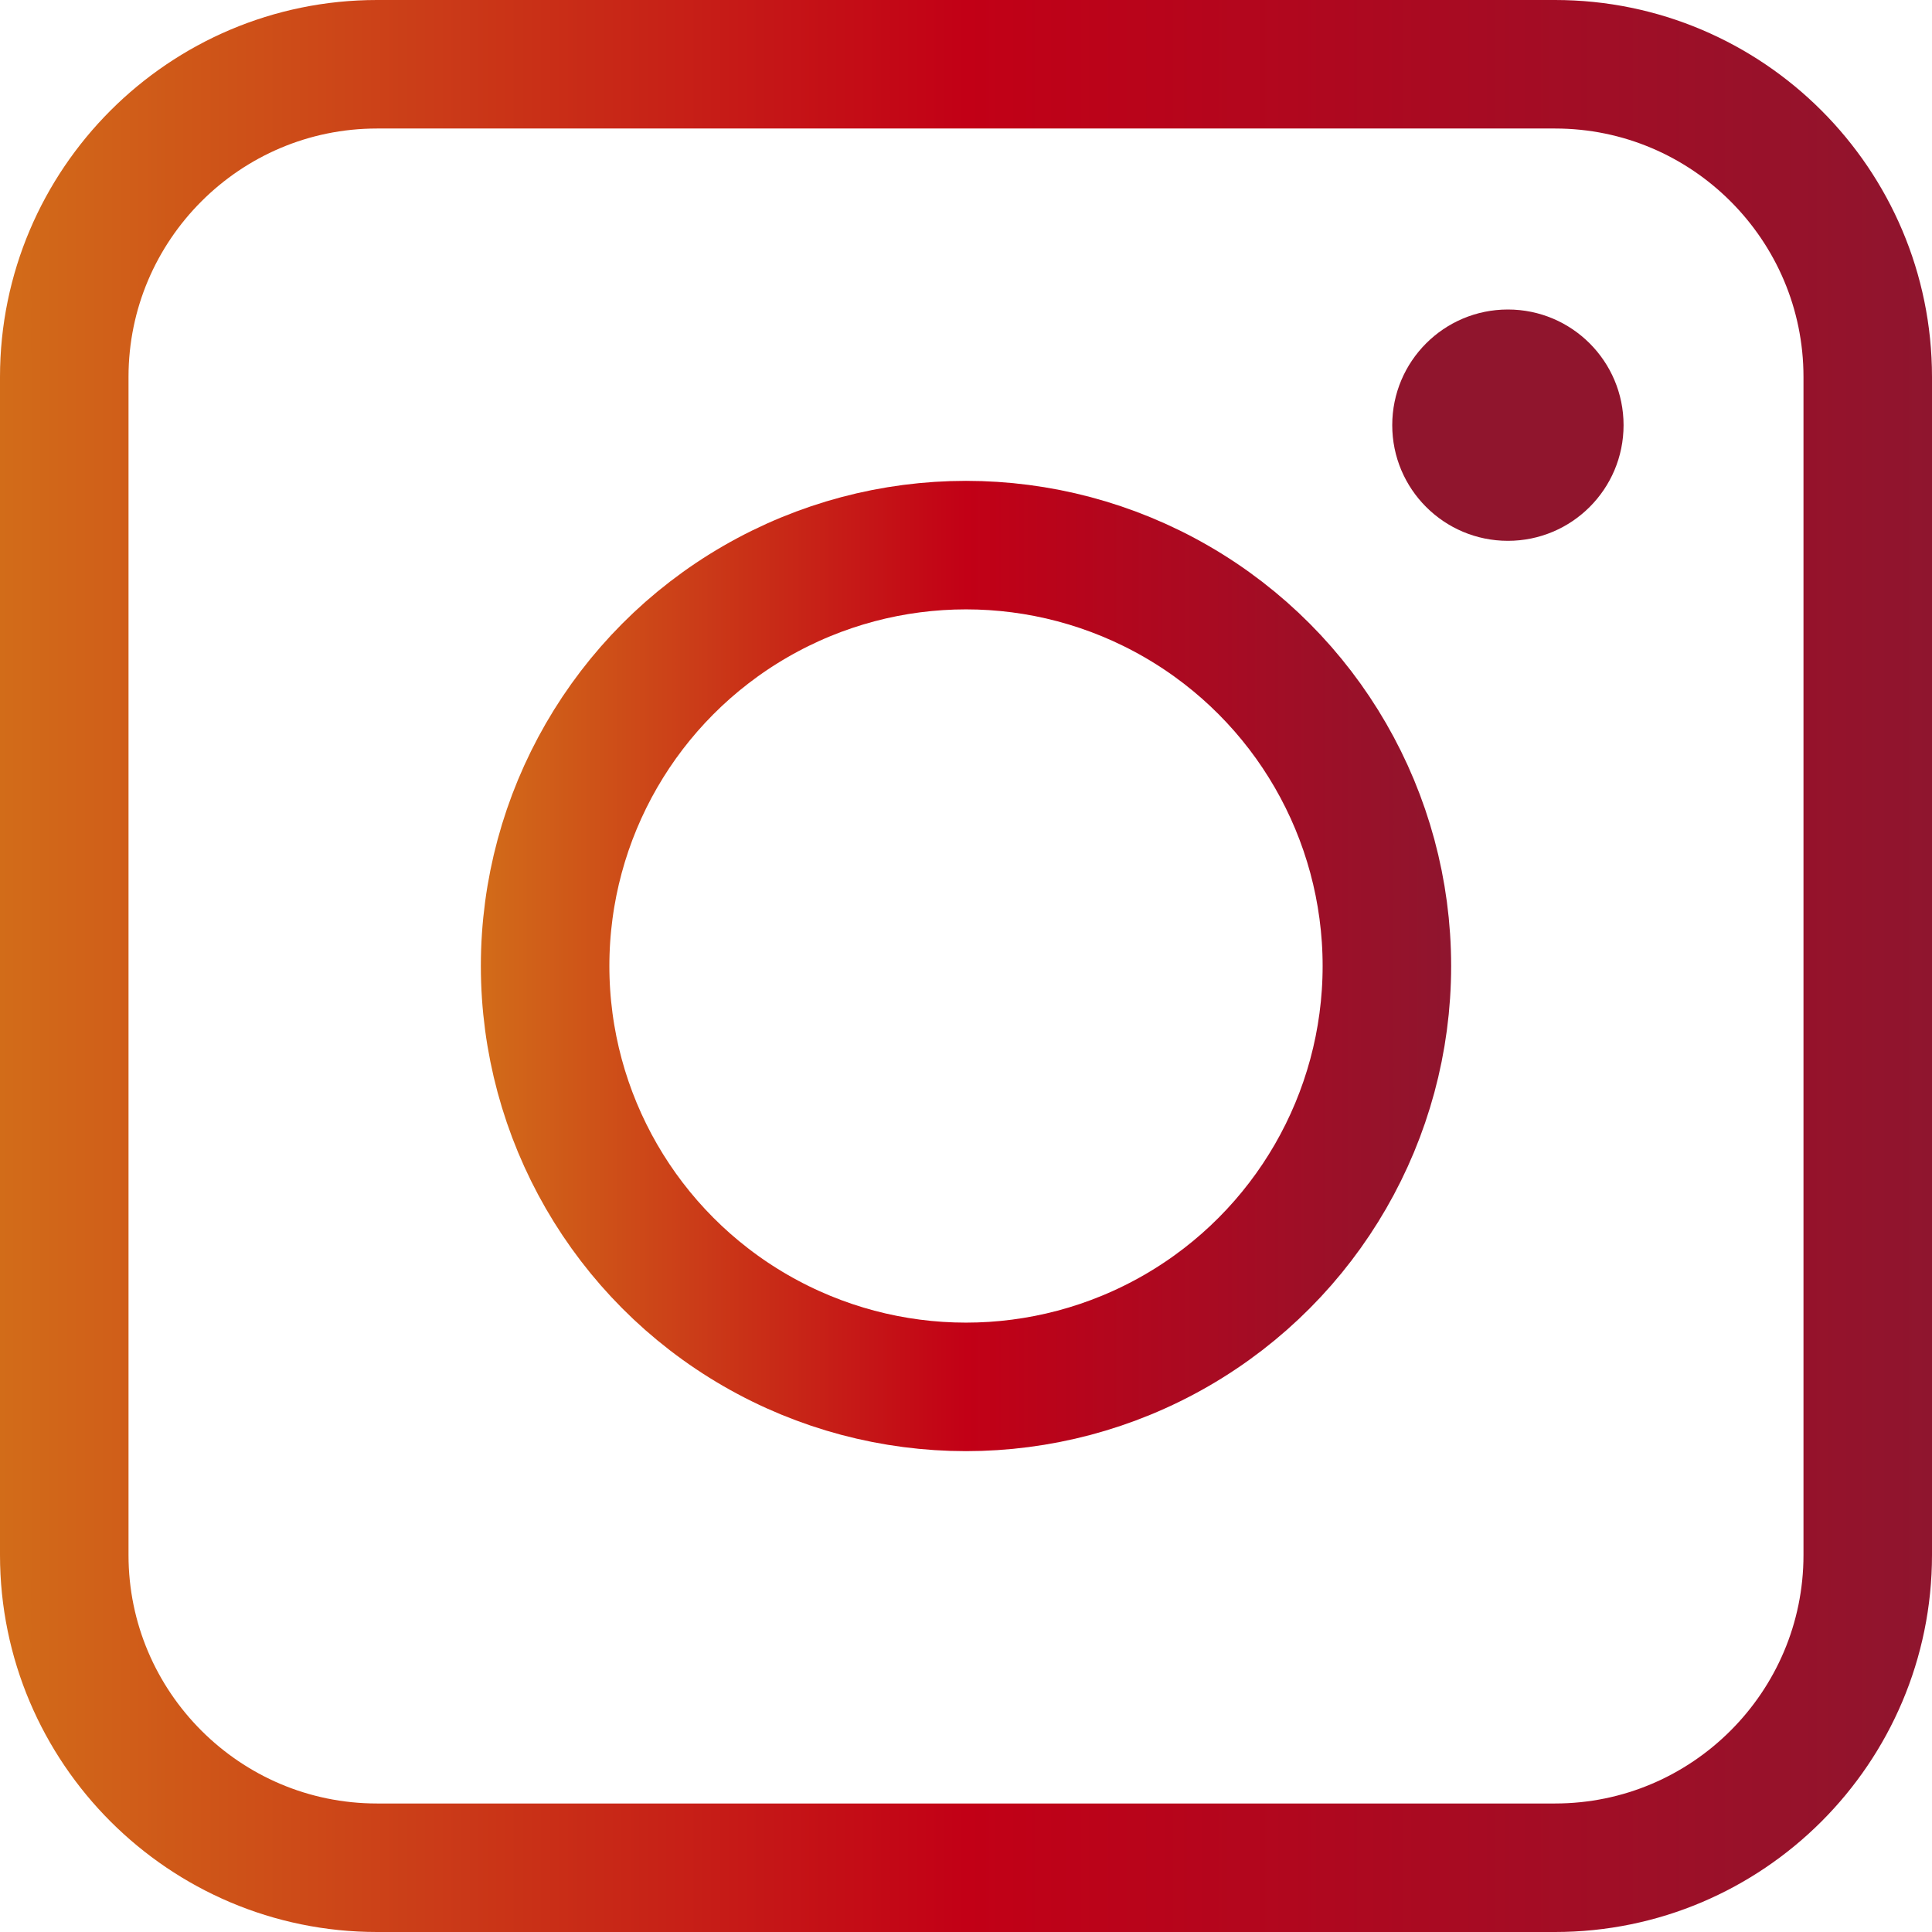 <?xml version="1.0" encoding="UTF-8" standalone="no"?>
<!-- Generator: Adobe Illustrator 26.0.3, SVG Export Plug-In . SVG Version: 6.00 Build 0)  -->

<svg
   version="1.1"
   id="Layer_1"
   x="0px"
   y="0px"
   viewBox="0 0 180.4 180.4"
   xml:space="preserve"
   sodipodi:docname="Instagram Icon.svg"
   width="180.4"
   height="180.4"
   inkscape:version="1.2-dev (44c0d328, 2021-10-14)"
   xmlns:inkscape="http://www.inkscape.org/namespaces/inkscape"
   xmlns:sodipodi="http://sodipodi.sourceforge.net/DTD/sodipodi-0.dtd"
   xmlns="http://www.w3.org/2000/svg"
   xmlns:svg="http://www.w3.org/2000/svg"><defs
   id="defs61" /><sodipodi:namedview
   id="namedview59"
   pagecolor="#ffffff"
   bordercolor="#000000"
   borderopacity="0.25"
   inkscape:pageshadow="2"
   inkscape:pageopacity="0.0"
   inkscape:pagecheckerboard="0"
   inkscape:blackoutopacity="0.0"
   showgrid="false"
   width="180.4mm"
   units="px"
   inkscape:zoom="0.88358811"
   inkscape:cx="108.08203"
   inkscape:cy="31.688973"
   inkscape:window-width="1350"
   inkscape:window-height="728"
   inkscape:window-x="-15"
   inkscape:window-y="0"
   inkscape:window-maximized="0"
   inkscape:current-layer="Layer_1" />
<style
   type="text/css"
   id="style36">
	.st0{fill:none;stroke:url(#SVGID_1_);stroke-width:12;stroke-miterlimit:10;}
	.st1{fill:none;stroke:url(#SVGID_00000176044318843179362300000015312367382695299743_);stroke-width:12;stroke-miterlimit:10;}
	.st2{fill:#90152D;}
</style>
<linearGradient
   id="SVGID_1_"
   gradientUnits="userSpaceOnUse"
   x1="204.099"
   y1="340.103"
   x2="384.474"
   y2="340.103">
	<stop
   offset="0"
   style="stop-color:#D26C19"
   id="stop38" />
	<stop
   offset="0.5"
   style="stop-color:#C20016"
   id="stop40" />
	<stop
   offset="1"
   style="stop-color:#8F152E"
   id="stop42" />
</linearGradient>

<linearGradient
   id="SVGID_00000090260619189611748130000010635558184354726313_"
   gradientUnits="userSpaceOnUse"
   x1="248.937"
   y1="340.103"
   x2="339.636"
   y2="340.103">
	<stop
   offset="0"
   style="stop-color:#D26C19"
   id="stop47" />
	<stop
   offset="0.5"
   style="stop-color:#C20016"
   id="stop49" />
	<stop
   offset="1"
   style="stop-color:#8F152E"
   id="stop51" />
</linearGradient>

<g
   id="g274"
   transform="translate(-204.1,-249.9)"><path
     class="st0"
     d="m 349.3,424.3 h -110 c -16.1,0 -29.2,-13.1 -29.2,-29.2 v -110 c 0,-16.1 13.1,-29.2 29.2,-29.2 h 110 c 16.1,0 29.2,13.1 29.2,29.2 v 110 c 0,16.1 -13.1,29.2 -29.2,29.2 z"
     id="path45"
     style="stroke:url(#SVGID_1_)" /><circle
     style="fill:none;stroke:url(#SVGID_00000090260619189611748130000010635558184354726313_);stroke-width:12;stroke-miterlimit:10"
     cx="294.3"
     cy="340.1"
     r="39.3"
     id="circle54" /><circle
     class="st2"
     cx="344.9"
     cy="289.6"
     r="10.8"
     id="circle56" /></g>
</svg>
